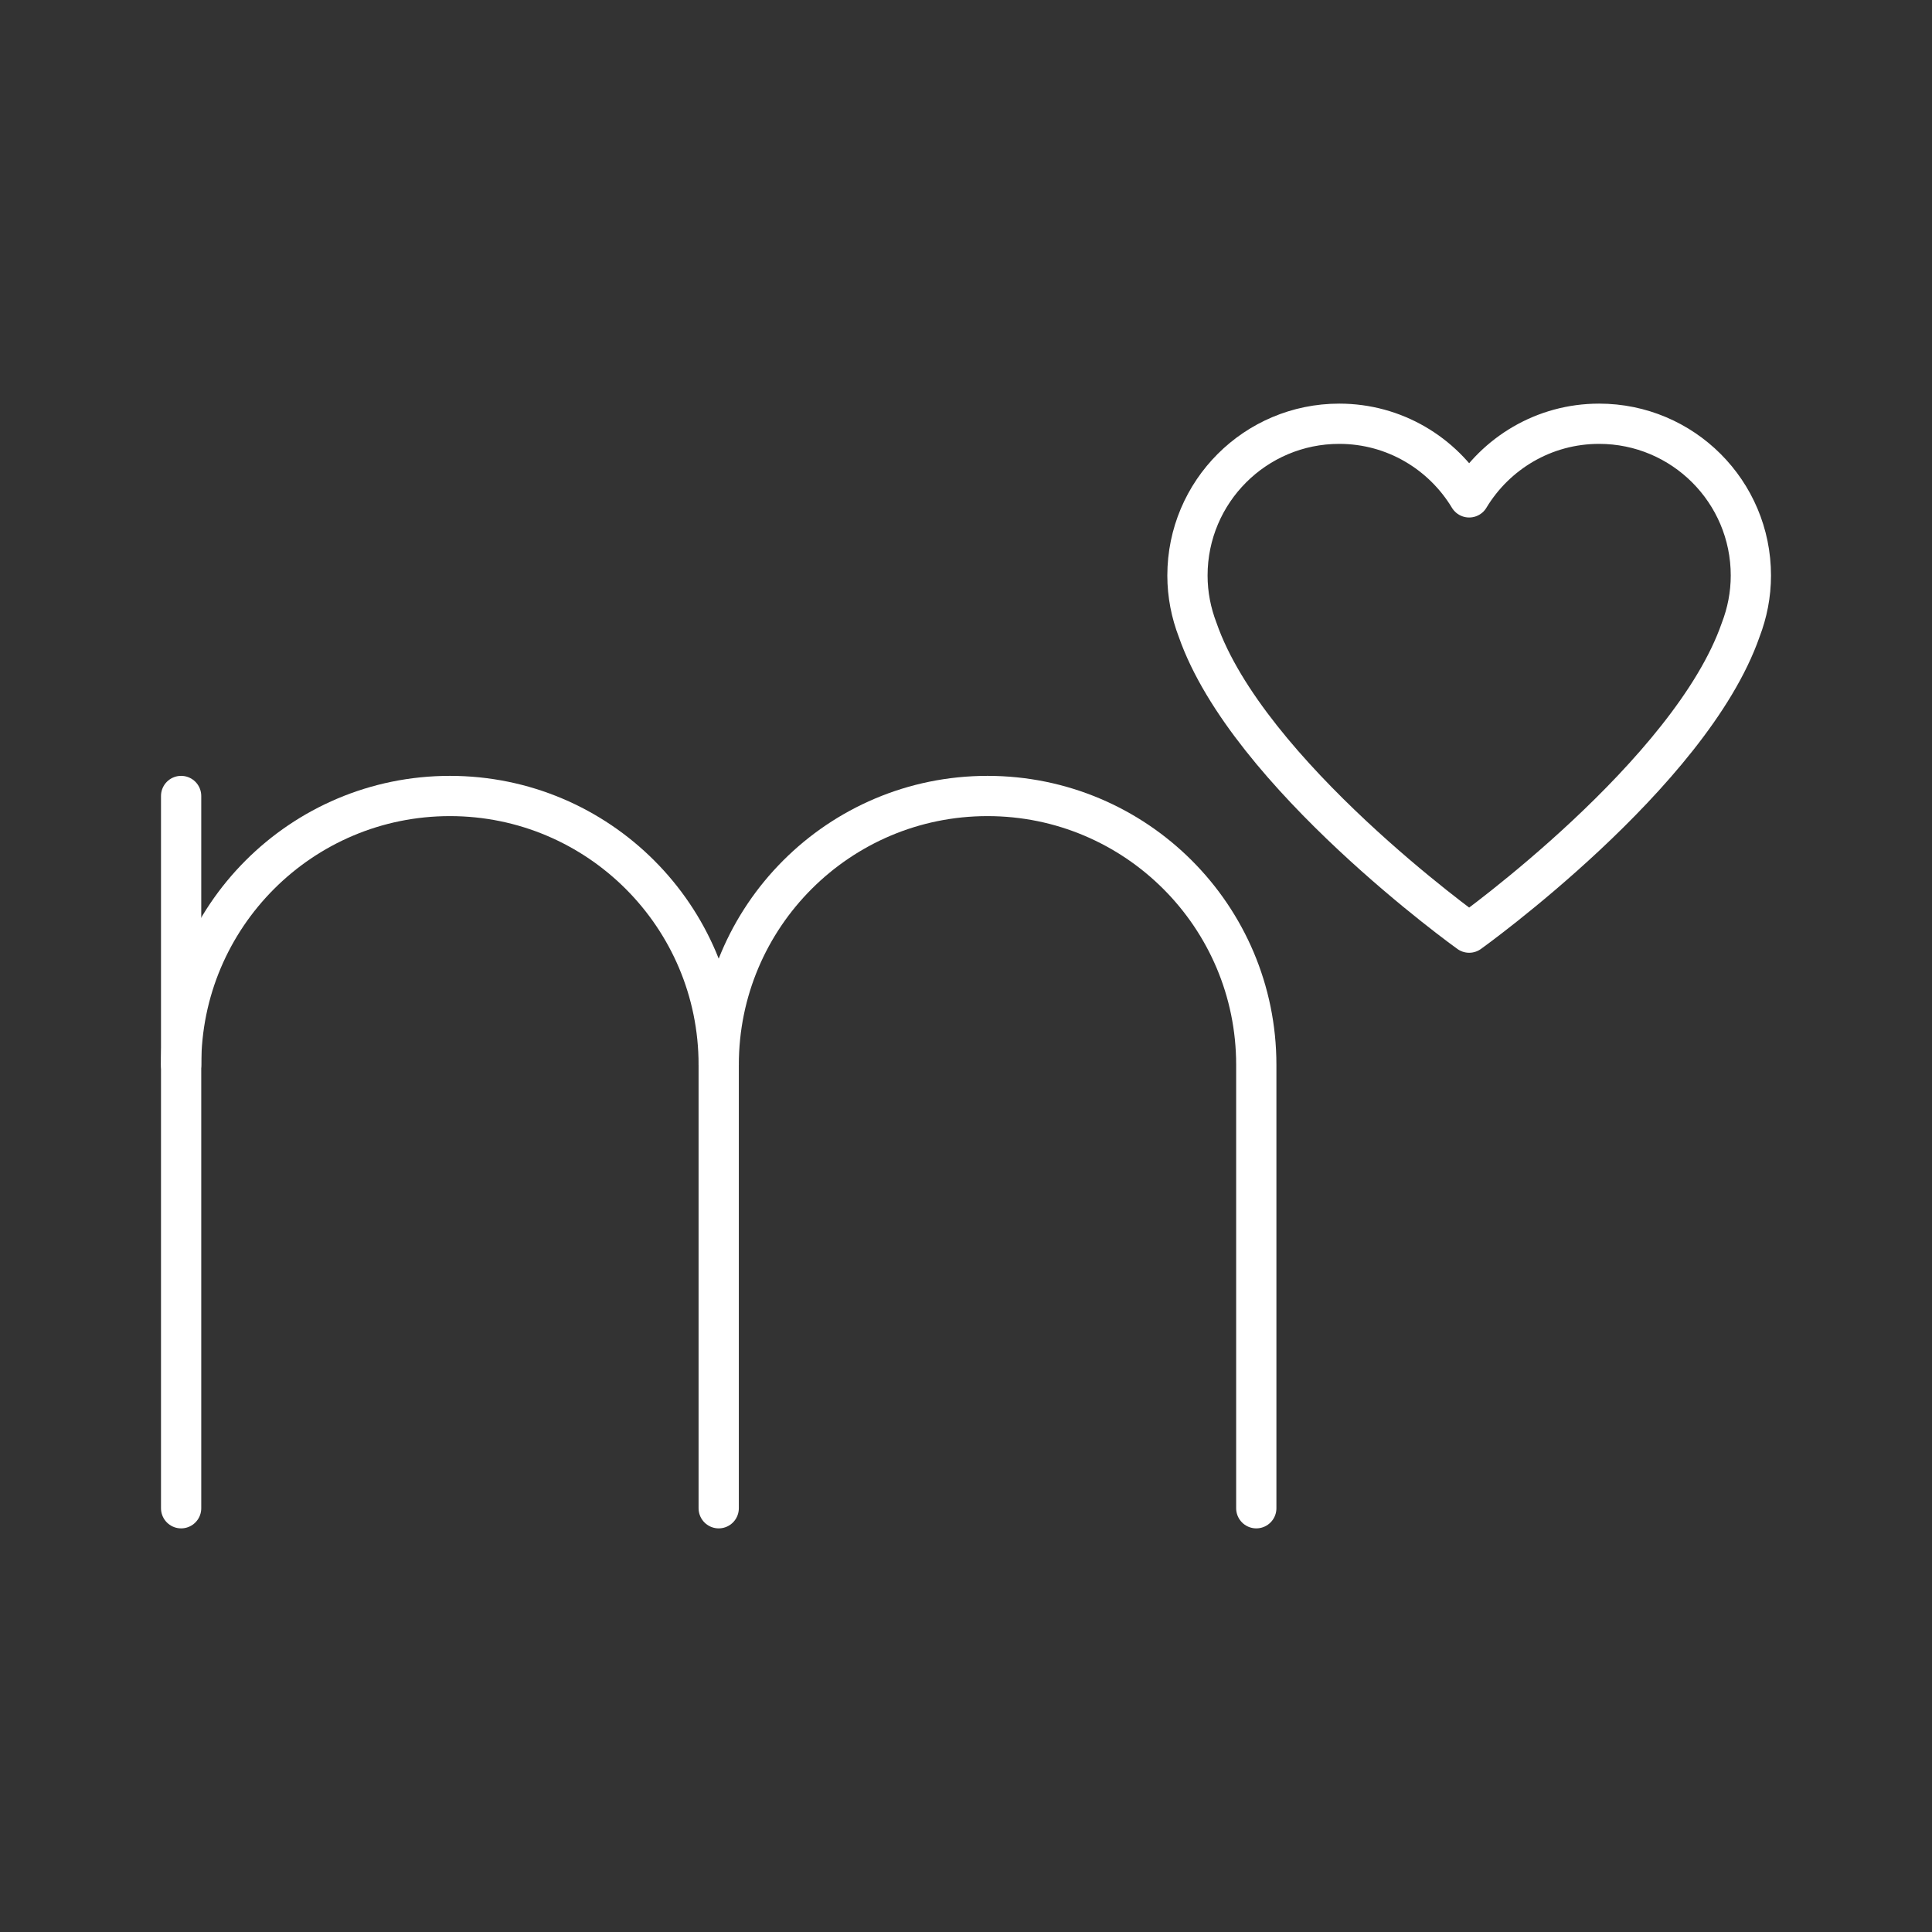 <?xml version="1.0" encoding="UTF-8"?><svg id="a" xmlns="http://www.w3.org/2000/svg" viewBox="0 0 48 48"><rect x="0" y="0" width="48" height="48" fill="#333333" stroke="none"/><defs><style>.b{fill:none;stroke:#fff;stroke-linecap:round;stroke-linejoin:round;}</style></defs><path class="b" d="M43.5,14.299c0-2.083-1.688-3.771-3.771-3.771-1.371,0-2.568.734-3.228,1.829-.66-1.094-1.857-1.829-3.228-1.829-2.083,0-3.771,1.688-3.771,3.771,0,.476.092.93.253,1.349,1.247,3.587,6.746,7.523,6.746,7.523,0,0,5.499-3.936,6.746-7.523.161-.419.253-.873.253-1.349h0Z"/><path class="b" d="M4.5,26.454c0-3.688,2.99-6.678,6.678-6.678h0c3.688,0,6.678,2.99,6.678,6.678v11.018"/><line class="b" x1="4.5" y1="19.776" x2="4.5" y2="37.472"/><path class="b" d="M17.856,26.454c0-3.688,2.99-6.678,6.678-6.678h0c3.688,0,6.678,2.99,6.678,6.678v11.018"/></svg>